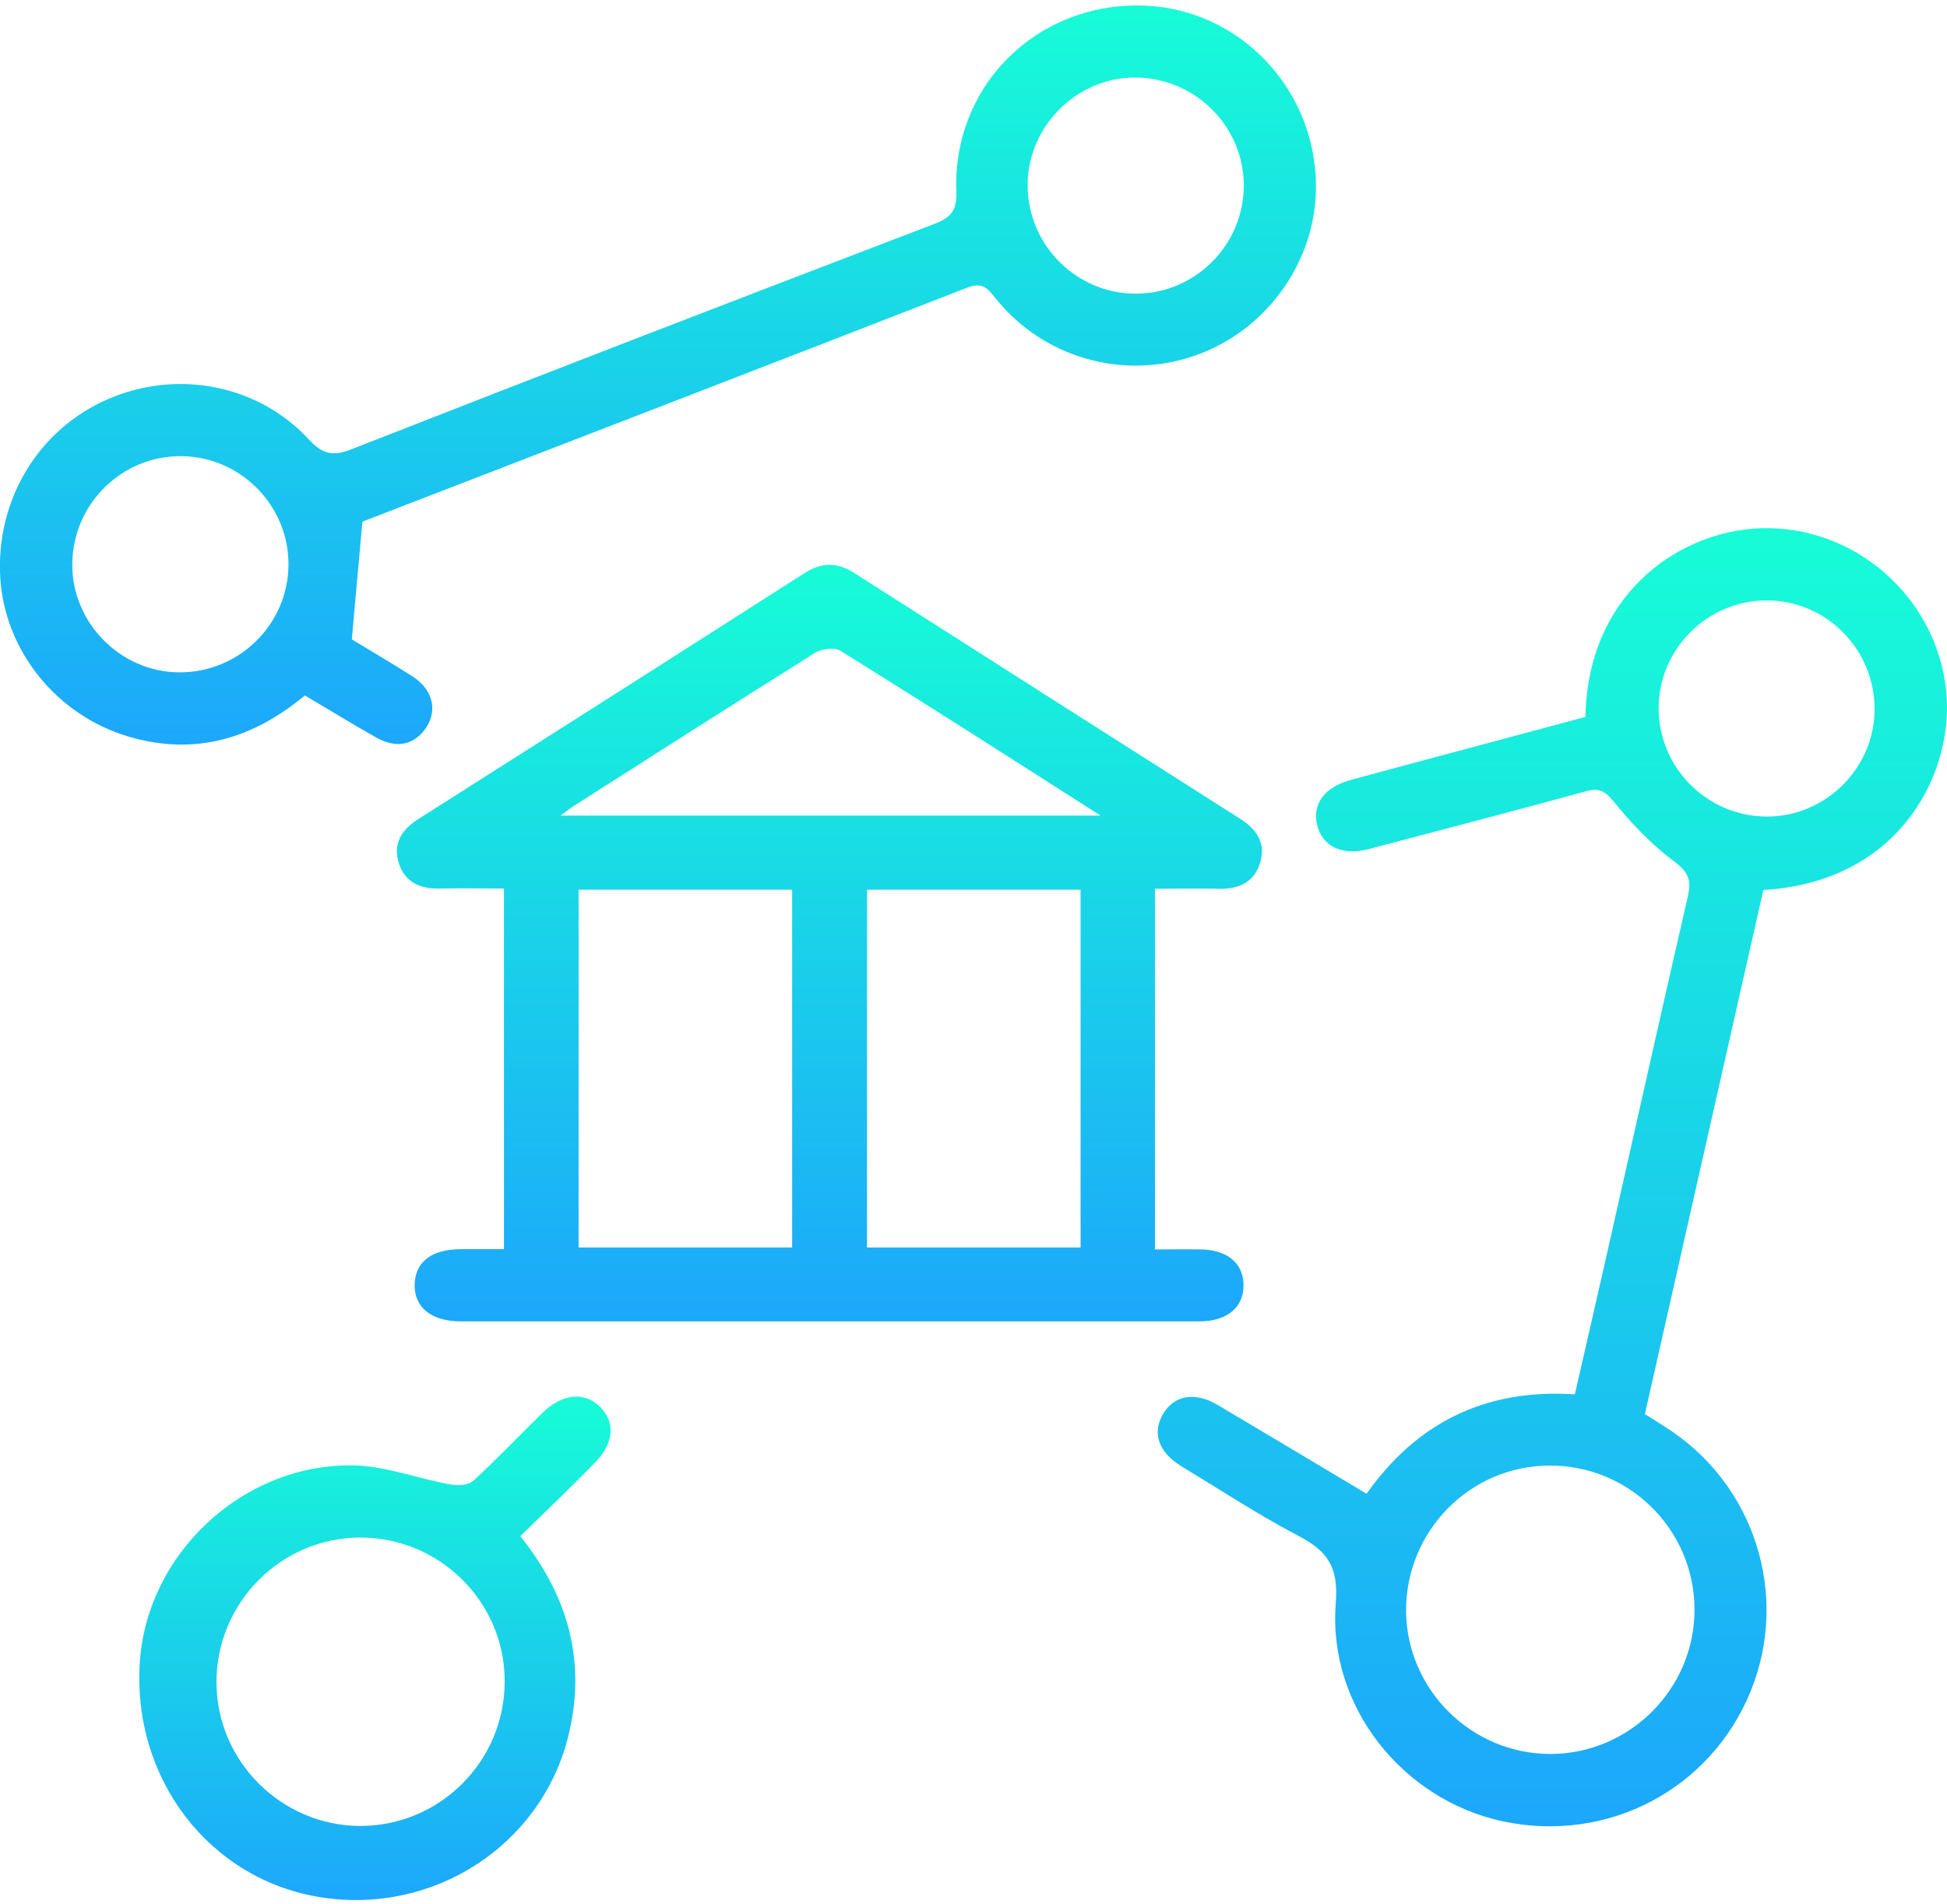 <svg width="137" height="134" viewBox="0 0 137 134" fill="none" xmlns="http://www.w3.org/2000/svg">
<path d="M35.461 87.904C35.461 79.417 35.461 71.082 35.461 62.527C33.953 62.527 32.445 62.493 30.937 62.527C29.497 62.561 28.413 62.035 28.024 60.612C27.651 59.24 28.362 58.309 29.497 57.597C38.544 51.854 47.573 46.111 56.602 40.334C57.822 39.555 58.923 39.555 60.126 40.334C69.156 46.094 78.202 51.854 87.231 57.597C88.366 58.309 89.078 59.257 88.688 60.629C88.299 62.052 87.214 62.578 85.775 62.544C84.301 62.51 82.844 62.544 81.268 62.544C81.268 71.031 81.268 79.4 81.268 87.921C82.352 87.921 83.403 87.904 84.453 87.921C86.334 87.938 87.469 88.87 87.502 90.394C87.536 91.97 86.367 92.986 84.402 92.986C71.561 92.986 58.737 92.986 45.896 92.986C41.407 92.986 36.917 92.986 32.428 92.986C30.344 92.986 29.142 92.004 29.175 90.377C29.226 88.802 30.361 87.921 32.394 87.904C33.377 87.904 34.325 87.904 35.461 87.904ZM40.712 62.611C40.712 71.116 40.712 79.468 40.712 87.785C45.811 87.785 50.792 87.785 55.739 87.785C55.739 79.332 55.739 71.014 55.739 62.611C50.707 62.611 45.761 62.611 40.712 62.611ZM61.007 62.611C61.007 71.099 61.007 79.451 61.007 87.785C66.106 87.785 71.087 87.785 76.034 87.785C76.034 79.332 76.034 71.014 76.034 62.611C71.002 62.611 66.072 62.611 61.007 62.611ZM77.44 57.394C71.07 53.328 65.124 49.516 59.127 45.789C58.72 45.535 57.805 45.654 57.348 45.942C51.673 49.499 46.032 53.108 40.373 56.716C40.136 56.869 39.899 57.055 39.442 57.394C52.164 57.394 64.565 57.394 77.44 57.394Z" fill="url(#paint0_linear_159_29)"/>
<path d="M111.559 50.448C111.728 41.486 118.572 37.099 124.434 37.166C131.109 37.251 136.648 42.605 136.987 49.228C137.258 54.802 133.446 62.086 124.078 62.628C121.317 74.86 118.539 87.125 115.743 99.508C116.235 99.813 116.709 100.118 117.183 100.423C123.434 104.37 125.959 112.197 123.18 119.024C120.368 125.919 113.134 129.731 105.765 128.172C98.735 126.681 93.415 120.108 93.991 112.824C94.195 110.198 93.365 109.114 91.298 108.046C88.503 106.573 85.843 104.828 83.132 103.185C81.506 102.185 81.049 100.83 81.845 99.491C82.641 98.17 84.098 97.916 85.707 98.882C89.163 100.931 92.585 102.981 96.16 105.116C99.7 100.101 104.529 97.713 110.814 98.119C111.61 94.663 112.389 91.241 113.168 87.802C115.032 79.569 116.861 71.336 118.759 63.103C119.013 62.002 118.86 61.426 117.861 60.663C116.235 59.461 114.795 57.953 113.524 56.377C112.897 55.615 112.457 55.446 111.593 55.683C106.511 57.072 101.411 58.41 96.312 59.748C94.432 60.24 93.043 59.579 92.67 58.021C92.331 56.581 93.212 55.378 95.042 54.886C100.531 53.396 106.036 51.939 111.559 50.448ZM119.233 113.247C119.216 107.64 114.642 103.1 109.018 103.134C103.427 103.151 98.904 107.758 98.938 113.383C98.989 118.905 103.529 123.412 109.069 123.429C114.676 123.429 119.25 118.838 119.233 113.247ZM131.905 49.872C131.888 45.637 128.449 42.215 124.248 42.249C120.114 42.283 116.709 45.688 116.709 49.838C116.709 54.039 120.148 57.478 124.366 57.462C128.5 57.445 131.922 54.006 131.905 49.872Z" fill="url(#paint1_linear_159_29)"/>
<path d="M25.5 36.726C25.246 39.589 25.009 42.079 24.755 44.993C25.89 45.688 27.465 46.602 29.007 47.585C30.514 48.551 30.836 50.092 29.871 51.363C29.041 52.447 27.855 52.667 26.483 51.905C24.788 50.956 23.128 49.923 21.451 48.94C17.741 52.023 13.658 53.209 9 51.82C3.968 50.312 0.343 45.789 0.021 40.69C-0.318 35.201 2.681 30.221 7.594 28.086C12.439 25.986 18.131 27.036 21.722 30.915C22.722 31.983 23.416 32.135 24.788 31.593C38.392 26.257 52.012 21.005 65.666 15.787C66.869 15.33 67.344 14.889 67.293 13.466C67.022 6.114 72.815 0.304 80.168 0.388C87.249 0.456 92.873 6.47 92.585 13.653C92.382 18.769 88.875 23.428 83.945 25.071C78.931 26.748 73.425 25.156 70.088 21.039C69.529 20.344 69.173 19.802 68.055 20.243C53.96 25.732 39.832 31.169 25.72 36.624C25.534 36.692 25.364 36.811 25.5 36.726ZM79.981 20.666C84.132 20.632 87.503 17.227 87.52 13.077C87.52 8.876 84.081 5.454 79.846 5.454C75.729 5.47 72.307 8.909 72.307 13.043C72.324 17.278 75.78 20.7 79.981 20.666ZM20.299 39.758C20.333 35.608 16.962 32.169 12.828 32.101C8.61 32.033 5.137 35.422 5.086 39.657C5.036 43.79 8.441 47.263 12.557 47.314C16.792 47.365 20.265 43.96 20.299 39.758Z" fill="url(#paint2_linear_159_29)"/>
<path d="M36.612 108.097C40.085 112.451 41.27 117.093 39.966 122.26C38.035 129.866 30.547 134.728 22.653 133.525C14.758 132.323 9.252 125.157 9.845 116.873C10.387 109.368 16.977 103.1 24.669 103.117C27.023 103.117 29.378 104.048 31.733 104.472C32.241 104.557 32.969 104.506 33.308 104.201C34.985 102.659 36.544 101.016 38.17 99.424C39.559 98.068 41.135 97.916 42.219 99C43.337 100.118 43.202 101.609 41.779 103.015C40.118 104.709 38.407 106.352 36.612 108.097ZM25.329 108.199C19.739 108.216 15.199 112.824 15.233 118.431C15.267 123.971 19.823 128.477 25.346 128.494C30.954 128.494 35.511 123.937 35.511 118.329C35.528 112.739 30.937 108.182 25.329 108.199Z" fill="url(#paint3_linear_159_29)"/>
<defs>
<linearGradient id="paint0_linear_159_29" x1="58.36" y1="92.986" x2="58.36" y2="39.75" gradientUnits="userSpaceOnUse">
<stop stop-color="#1CA7FB"/>
<stop offset="1" stop-color="#17FCD7"/>
</linearGradient>
<linearGradient id="paint1_linear_159_29" x1="109.232" y1="128.519" x2="109.232" y2="37.166" gradientUnits="userSpaceOnUse">
<stop stop-color="#1CA7FB"/>
<stop offset="1" stop-color="#17FCD7"/>
</linearGradient>
<linearGradient id="paint2_linear_159_29" x1="46.295" y1="52.396" x2="46.295" y2="0.387" gradientUnits="userSpaceOnUse">
<stop stop-color="#1CA7FB"/>
<stop offset="1" stop-color="#17FCD7"/>
</linearGradient>
<linearGradient id="paint3_linear_159_29" x1="26.383" y1="133.708" x2="26.383" y2="98.284" gradientUnits="userSpaceOnUse">
<stop stop-color="#1CA7FB"/>
<stop offset="1" stop-color="#17FCD7"/>
</linearGradient>
</defs>
</svg>
